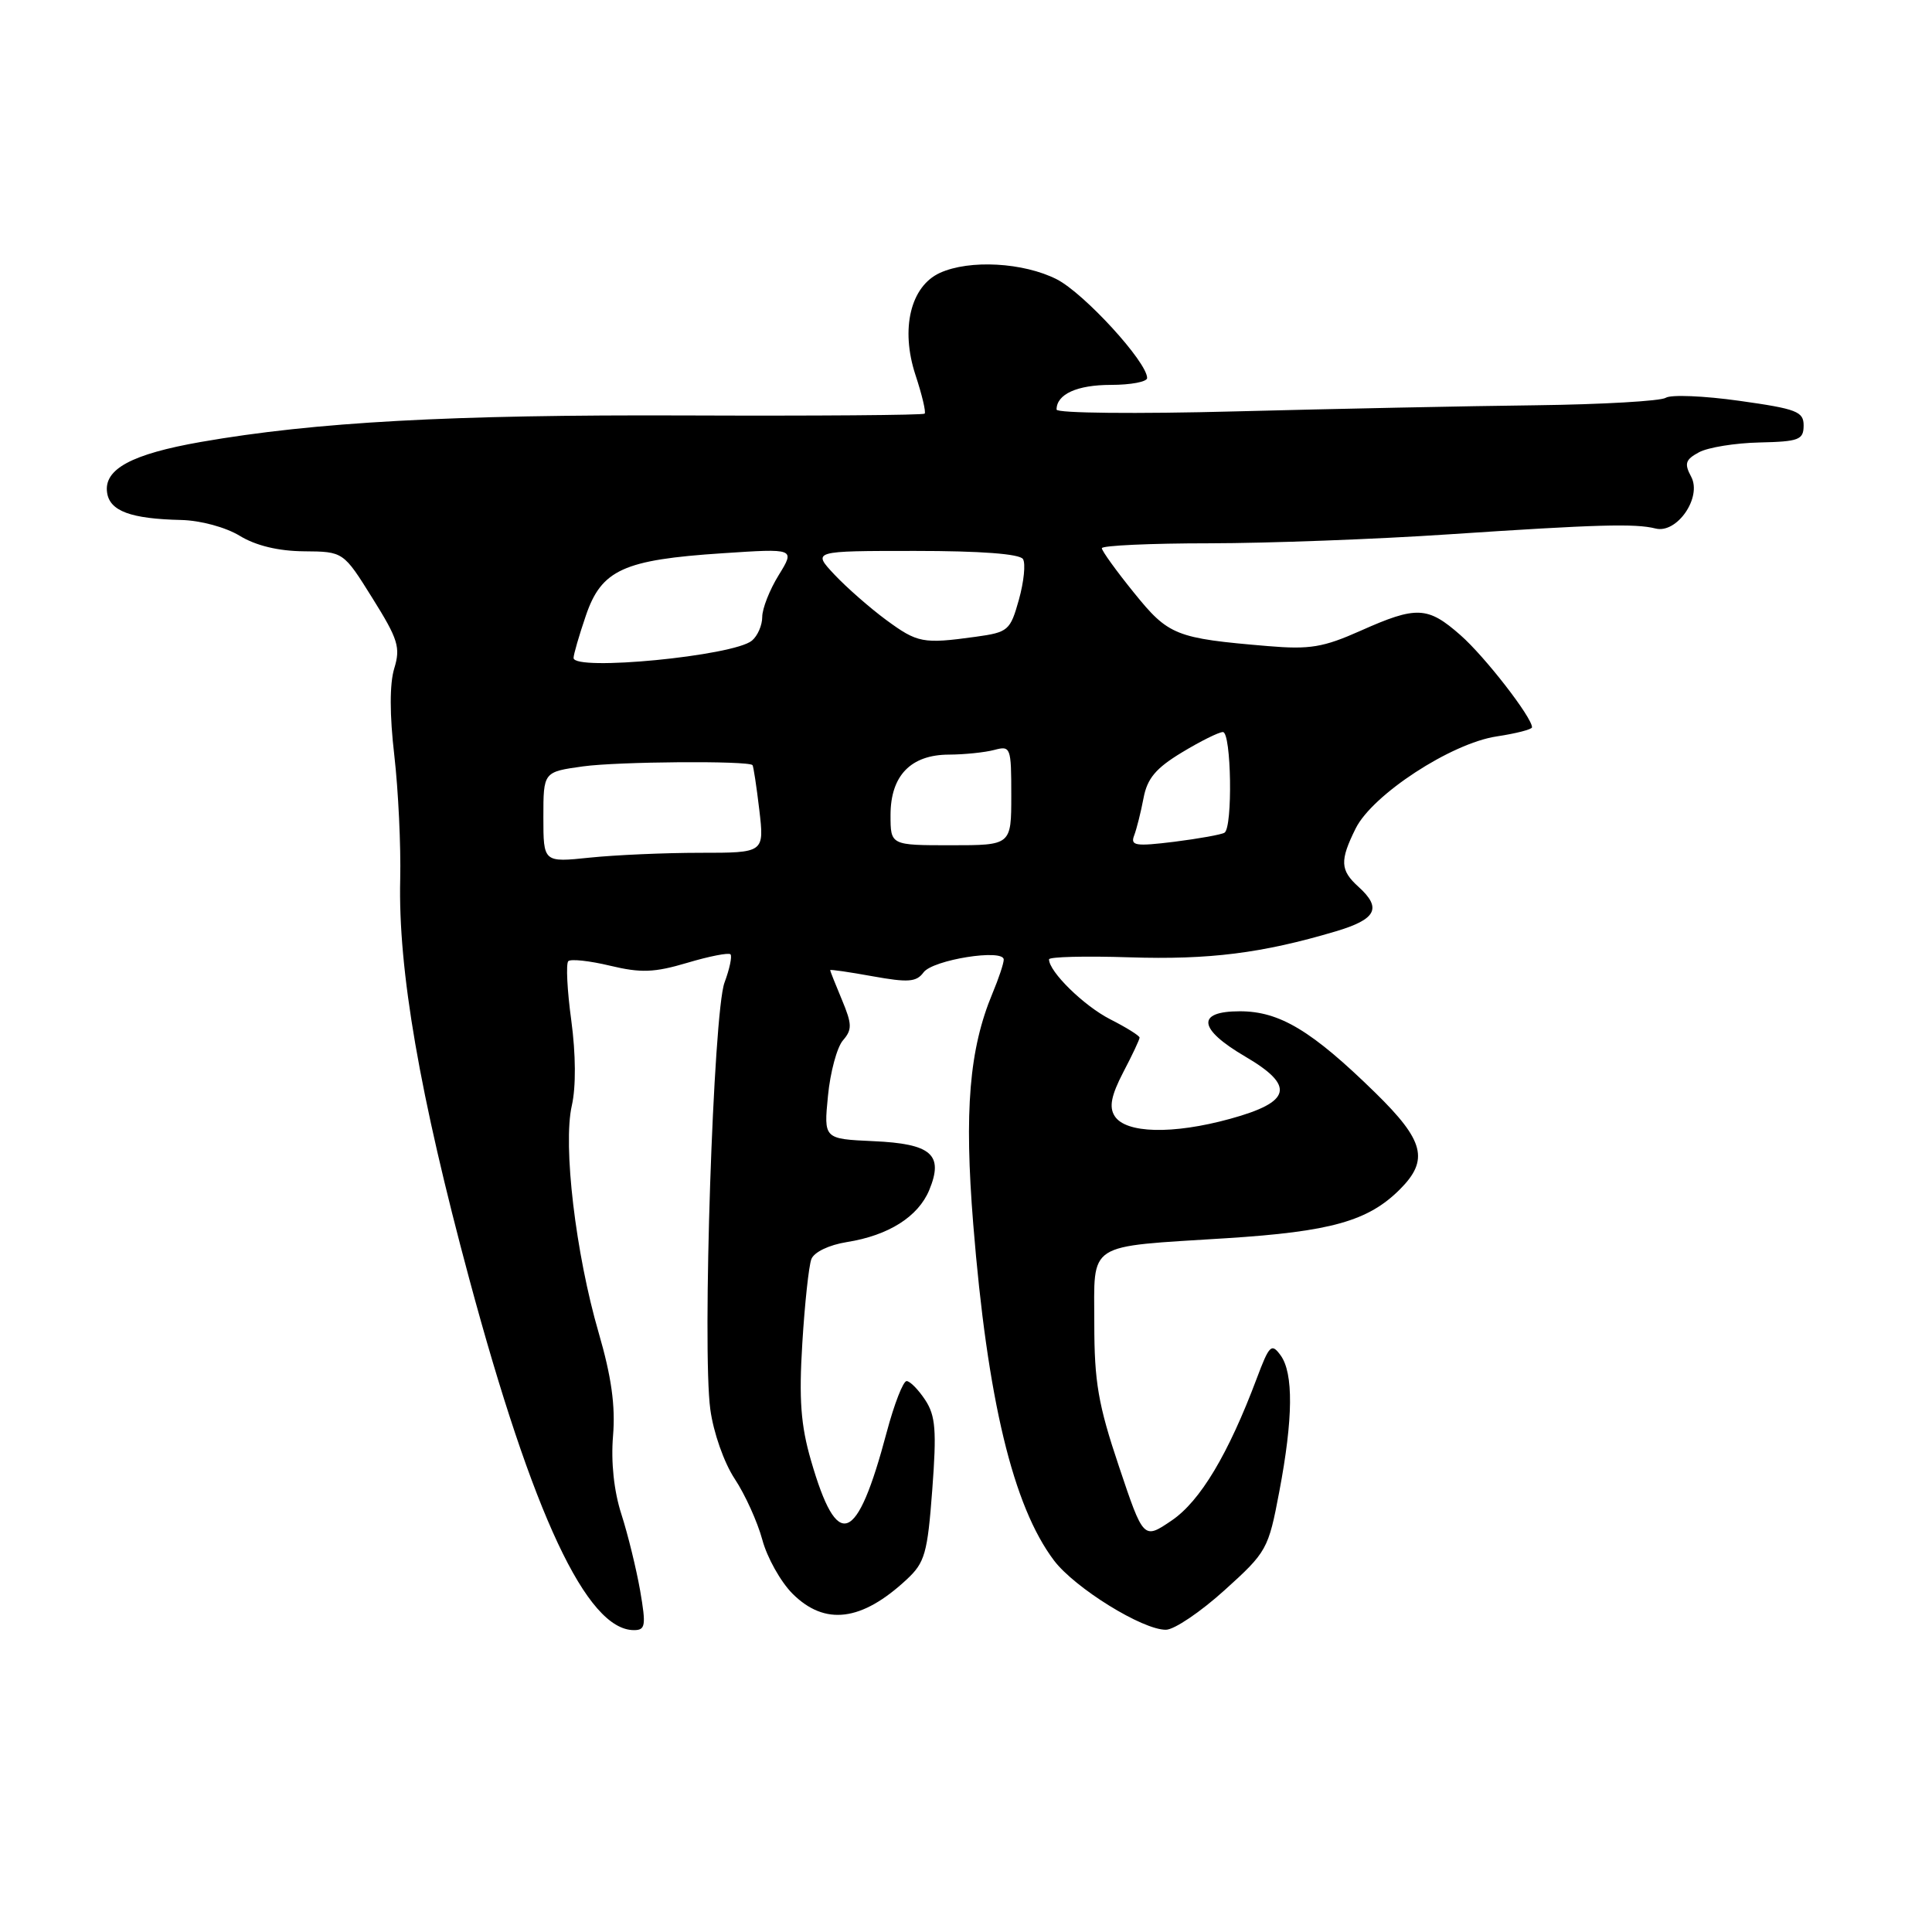 <?xml version="1.0" encoding="UTF-8" standalone="no"?>
<!DOCTYPE svg PUBLIC "-//W3C//DTD SVG 1.1//EN" "http://www.w3.org/Graphics/SVG/1.1/DTD/svg11.dtd" >
<svg xmlns="http://www.w3.org/2000/svg" xmlns:xlink="http://www.w3.org/1999/xlink" version="1.1" viewBox="0 0 256 256">
 <g >
 <path fill="currentColor"
d=" M 84.82 210.75 C 84.31 207.86 83.20 203.32 82.34 200.65 C 81.35 197.59 80.94 193.74 81.23 190.26 C 81.56 186.30 81.02 182.42 79.33 176.61 C 76.27 166.10 74.57 151.75 75.77 146.49 C 76.33 144.02 76.30 139.70 75.70 135.22 C 75.15 131.22 74.98 127.69 75.30 127.36 C 75.63 127.04 78.12 127.31 80.83 127.96 C 84.93 128.94 86.68 128.88 91.06 127.58 C 93.96 126.71 96.54 126.21 96.79 126.45 C 97.03 126.70 96.68 128.38 96.00 130.20 C 94.52 134.18 93.03 178.78 94.12 186.75 C 94.53 189.81 95.94 193.82 97.35 195.95 C 98.73 198.03 100.37 201.66 101.01 204.02 C 101.64 206.38 103.44 209.59 105.00 211.16 C 109.30 215.46 114.18 214.85 120.16 209.27 C 122.55 207.05 122.90 205.82 123.53 197.40 C 124.12 189.56 123.97 187.60 122.60 185.51 C 121.69 184.13 120.58 183.00 120.13 183.00 C 119.67 183.00 118.49 186.04 117.50 189.75 C 113.53 204.70 110.97 205.66 107.46 193.52 C 106.11 188.87 105.85 185.42 106.31 178.00 C 106.63 172.75 107.17 167.73 107.51 166.84 C 107.87 165.91 109.84 164.96 112.22 164.58 C 117.75 163.70 121.66 161.22 123.13 157.69 C 125.07 152.99 123.43 151.55 115.72 151.21 C 109.15 150.91 109.15 150.91 109.71 145.21 C 110.01 142.07 110.91 138.76 111.69 137.86 C 112.93 136.43 112.91 135.72 111.56 132.48 C 110.70 130.43 110.00 128.66 110.00 128.55 C 110.00 128.43 112.53 128.80 115.62 129.36 C 120.34 130.21 121.43 130.13 122.37 128.85 C 123.60 127.17 133.00 125.68 133.00 127.15 C 133.00 127.66 132.33 129.66 131.51 131.62 C 128.43 139.00 127.75 147.19 128.96 162.22 C 130.83 185.44 134.23 199.57 139.66 206.77 C 142.42 210.42 151.43 216.00 154.50 215.95 C 155.60 215.94 159.09 213.58 162.26 210.71 C 167.87 205.65 168.07 205.28 169.51 197.66 C 171.35 187.97 171.41 181.94 169.68 179.58 C 168.48 177.94 168.19 178.22 166.53 182.64 C 162.76 192.68 159.04 198.90 155.26 201.47 C 151.52 204.01 151.52 204.01 148.26 194.29 C 145.52 186.14 145.00 183.10 145.00 175.40 C 145.00 164.45 143.74 165.26 162.50 164.07 C 176.35 163.19 181.29 161.80 185.49 157.60 C 189.38 153.71 188.73 151.15 182.25 144.81 C 173.83 136.57 169.56 134.00 164.29 134.00 C 158.47 134.00 158.75 136.34 165.00 140.00 C 171.65 143.89 171.13 146.02 163.00 148.25 C 155.37 150.35 149.14 150.19 147.69 147.87 C 146.94 146.68 147.24 145.16 148.83 142.09 C 150.03 139.81 151.00 137.74 151.00 137.49 C 151.00 137.24 149.24 136.14 147.09 135.05 C 143.61 133.27 139.00 128.75 139.00 127.12 C 139.00 126.78 143.80 126.66 149.67 126.85 C 160.24 127.19 167.22 126.31 176.96 123.42 C 182.39 121.81 183.14 120.34 180.00 117.50 C 177.58 115.31 177.51 114.05 179.63 109.78 C 181.86 105.29 192.28 98.49 198.31 97.58 C 200.89 97.19 203.00 96.65 203.00 96.37 C 203.00 95.05 196.73 86.97 193.52 84.16 C 189.17 80.33 187.70 80.27 180.28 83.58 C 175.34 85.78 173.56 86.08 168.00 85.61 C 155.76 84.58 154.84 84.21 150.25 78.53 C 147.91 75.64 146.00 72.99 146.00 72.64 C 146.00 72.29 152.41 71.99 160.25 71.99 C 168.09 71.98 182.38 71.45 192.00 70.80 C 211.68 69.49 216.67 69.35 219.37 70.03 C 222.21 70.75 225.55 65.90 224.09 63.17 C 223.15 61.42 223.32 60.90 225.14 59.92 C 226.34 59.28 229.94 58.70 233.15 58.63 C 238.36 58.51 238.98 58.28 238.99 56.40 C 239.00 54.53 238.09 54.18 230.47 53.11 C 225.78 52.45 221.39 52.27 220.72 52.71 C 220.05 53.14 212.30 53.59 203.50 53.70 C 194.70 53.80 176.81 54.17 163.75 54.51 C 150.55 54.86 140.00 54.75 140.00 54.27 C 140.00 52.23 142.72 51.00 147.20 51.00 C 149.84 51.00 152.00 50.59 152.00 50.09 C 152.00 47.97 143.66 38.87 140.03 37.01 C 135.62 34.77 128.47 34.37 124.54 36.16 C 120.65 37.94 119.30 43.58 121.30 49.67 C 122.17 52.30 122.72 54.62 122.52 54.81 C 122.32 55.01 108.06 55.12 90.83 55.05 C 59.72 54.93 41.74 55.92 26.62 58.56 C 17.44 60.17 13.74 62.16 14.19 65.27 C 14.54 67.72 17.32 68.75 24.00 68.90 C 26.57 68.96 29.90 69.86 31.77 71.00 C 33.90 72.30 36.88 73.02 40.27 73.05 C 45.50 73.09 45.50 73.09 49.35 79.26 C 52.76 84.71 53.09 85.79 52.24 88.57 C 51.62 90.60 51.62 94.70 52.25 100.11 C 52.78 104.73 53.13 112.10 53.03 116.50 C 52.74 128.51 55.60 145.05 62.19 169.50 C 70.61 200.76 77.76 216.00 84.00 216.00 C 85.53 216.00 85.62 215.41 84.82 210.75 Z  M 72.00 108.28 C 72.00 102.28 72.00 102.28 77.25 101.55 C 81.87 100.91 99.11 100.78 99.71 101.38 C 99.83 101.50 100.24 104.17 100.61 107.30 C 101.28 113.00 101.28 113.00 92.78 113.00 C 88.11 113.00 81.53 113.29 78.15 113.64 C 72.00 114.28 72.00 114.28 72.00 108.28 Z  M 118.00 108.00 C 118.00 102.78 120.68 100.00 125.75 99.99 C 127.81 99.98 130.51 99.70 131.75 99.37 C 133.92 98.79 134.00 99.01 134.00 105.38 C 134.00 112.00 134.00 112.00 126.00 112.00 C 118.00 112.00 118.00 112.00 118.00 108.00 Z  M 150.28 110.71 C 150.61 109.85 151.17 107.62 151.52 105.77 C 152.01 103.15 153.15 101.79 156.61 99.70 C 159.07 98.21 161.51 97.00 162.04 97.00 C 163.16 97.00 163.36 109.66 162.25 110.34 C 161.84 110.59 158.84 111.13 155.59 111.54 C 150.46 112.17 149.76 112.06 150.28 110.71 Z  M 76.00 87.18 C 76.00 86.73 76.73 84.20 77.63 81.57 C 79.70 75.50 82.61 74.17 95.72 73.31 C 105.36 72.67 105.36 72.67 103.18 76.21 C 101.98 78.15 101.00 80.64 101.00 81.75 C 101.00 82.85 100.39 84.26 99.63 84.89 C 97.19 86.92 76.00 88.97 76.00 87.18 Z  M 117.40 82.13 C 115.26 80.55 112.18 77.85 110.56 76.13 C 107.63 73.00 107.63 73.00 121.25 73.00 C 129.93 73.00 135.12 73.39 135.55 74.08 C 135.92 74.67 135.67 77.09 135.01 79.46 C 133.86 83.56 133.60 83.78 129.26 84.38 C 122.28 85.34 121.58 85.20 117.40 82.13 Z "/>
</g>
</svg>